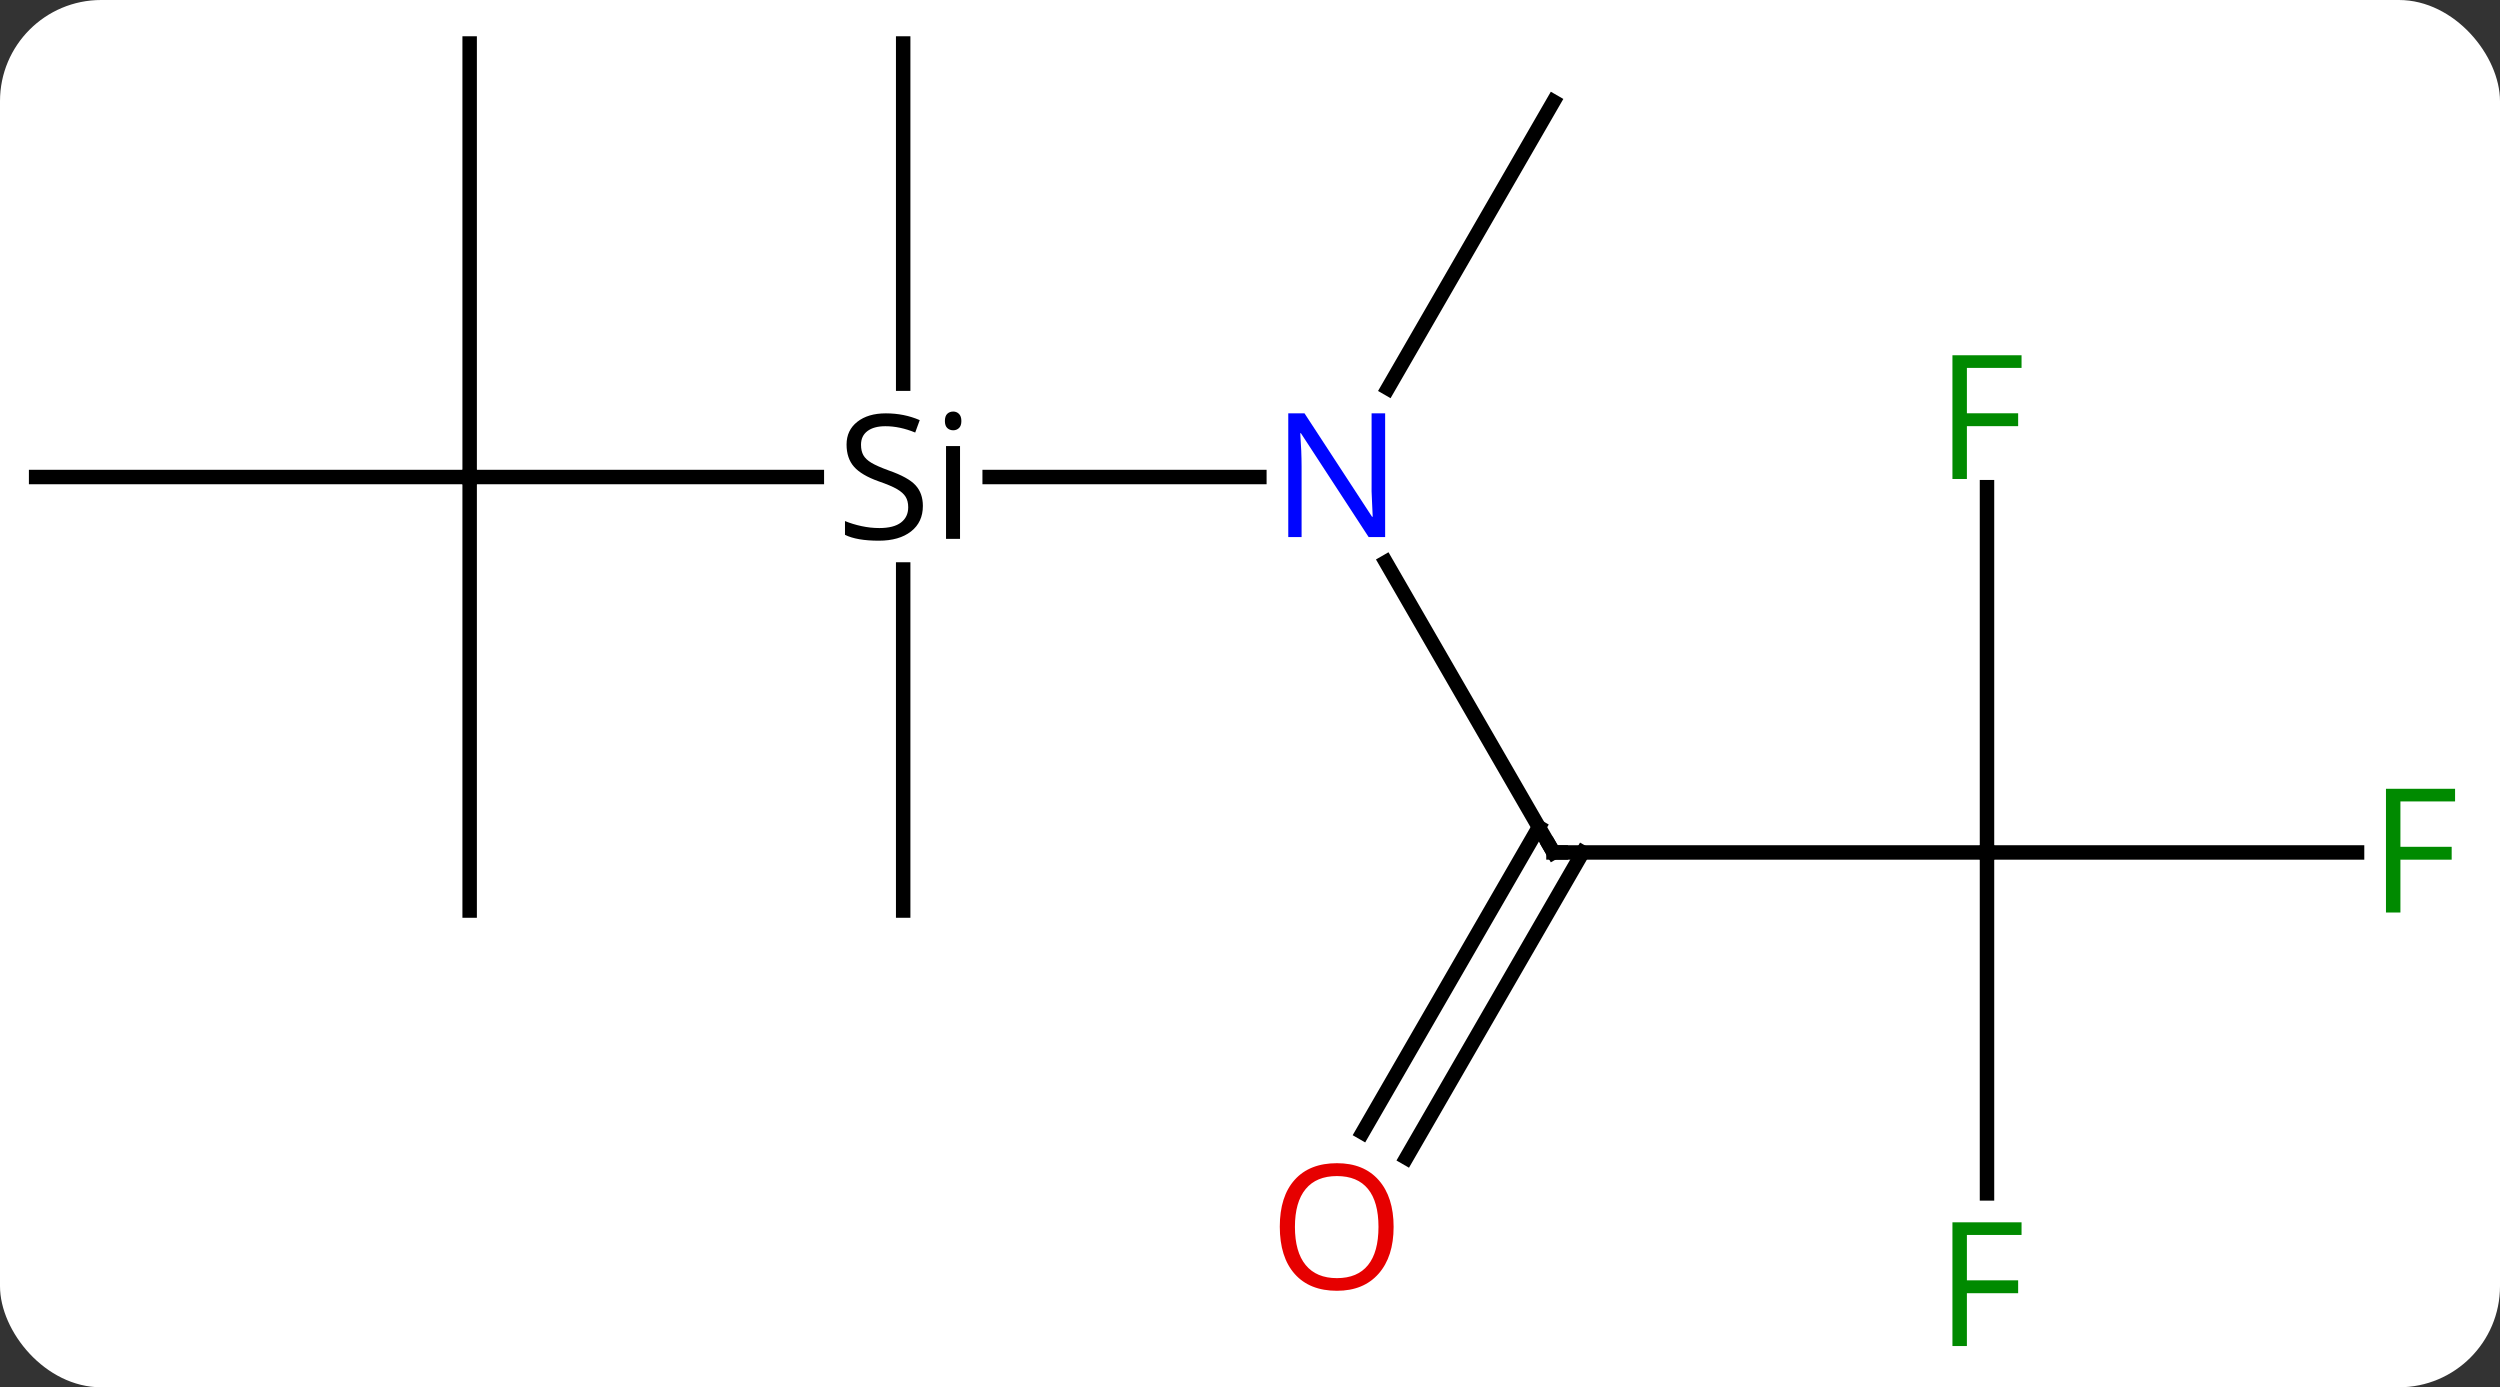 <svg width="173" viewBox="0 0 173 96" style="fill-opacity:1; color-rendering:auto; color-interpolation:auto; text-rendering:auto; stroke:black; stroke-linecap:square; stroke-miterlimit:10; shape-rendering:auto; stroke-opacity:1; fill:black; stroke-dasharray:none; font-weight:normal; stroke-width:1; font-family:'Open Sans'; font-style:normal; stroke-linejoin:miter; font-size:12; stroke-dashoffset:0; image-rendering:auto;" height="96" class="cas-substance-image" xmlns:xlink="http://www.w3.org/1999/xlink" xmlns="http://www.w3.org/2000/svg"><rect x="0" y="0" width="173" height="96" fill="#333333" stroke="none"/><svg class="cas-substance-single-component"><rect y="0" x="0" width="173" stroke="none" ry="7" rx="7" height="96" fill="white" class="cas-substance-group"/><svg y="0" x="0" width="173" viewBox="0 0 173 96" style="fill:black;" height="96" class="cas-substance-single-component-image"><svg><g><g transform="translate(85,46)" style="text-rendering:geometricPrecision; color-rendering:optimizeQuality; color-interpolation:linearRGB; stroke-linecap:butt; image-rendering:optimizeQuality;"><line y2="-12.99" y1="-12.99" x2="-16.515" x1="2.148" style="fill:none;"/><line y2="12.99" y1="-7.102" x2="22.5" x1="10.9" style="fill:none;"/><line y2="-38.97" y1="-19.128" x2="22.5" x1="11.044" style="fill:none;"/><line y2="-12.99" y1="-12.99" x2="-52.5" x1="-28.474" style="fill:none;"/><line y2="-42.99" y1="-19.45" x2="-22.5" x1="-22.5" style="fill:none;"/><line y2="17.01" y1="-6.592" x2="-22.5" x1="-22.5" style="fill:none;"/><line y2="12.99" y1="12.99" x2="52.5" x1="22.5" style="fill:none;"/><line y2="32.373" y1="11.24" x2="9.288" x1="21.49" style="fill:none;"/><line y2="34.123" y1="12.99" x2="12.319" x1="24.521" style="fill:none;"/><line y2="-42.99" y1="-12.99" x2="-52.5" x1="-52.5" style="fill:none;"/><line y2="-12.99" y1="-12.99" x2="-82.5" x1="-52.5" style="fill:none;"/><line y2="17.01" y1="-12.99" x2="-52.5" x1="-52.5" style="fill:none;"/><line y2="36.584" y1="12.99" x2="52.5" x1="52.5" style="fill:none;"/><line y2="12.99" y1="12.99" x2="78.109" x1="52.5" style="fill:none;"/><line y2="-12.287" y1="12.99" x2="52.5" x1="52.5" style="fill:none;"/></g><g transform="translate(85,46)" style="fill:rgb(0,5,255); text-rendering:geometricPrecision; color-rendering:optimizeQuality; image-rendering:optimizeQuality; font-family:'Open Sans'; stroke:rgb(0,5,255); color-interpolation:linearRGB;"><path style="stroke:none;" d="M10.852 -8.834 L9.711 -8.834 L5.023 -16.021 L4.977 -16.021 Q5.07 -14.756 5.07 -13.709 L5.07 -8.834 L4.148 -8.834 L4.148 -17.396 L5.273 -17.396 L9.945 -10.24 L9.992 -10.24 Q9.992 -10.396 9.945 -11.256 Q9.898 -12.115 9.914 -12.49 L9.914 -17.396 L10.852 -17.396 L10.852 -8.834 Z"/><path style="fill:black; stroke:none;" d="M-21.137 -10.99 Q-21.137 -9.865 -21.957 -9.224 Q-22.777 -8.584 -24.184 -8.584 Q-25.715 -8.584 -26.527 -8.99 L-26.527 -9.943 Q-25.996 -9.724 -25.379 -9.592 Q-24.762 -9.459 -24.152 -9.459 Q-23.152 -9.459 -22.652 -9.842 Q-22.152 -10.224 -22.152 -10.896 Q-22.152 -11.334 -22.332 -11.623 Q-22.512 -11.912 -22.926 -12.154 Q-23.34 -12.396 -24.199 -12.693 Q-25.387 -13.115 -25.902 -13.701 Q-26.418 -14.287 -26.418 -15.24 Q-26.418 -16.224 -25.676 -16.81 Q-24.934 -17.396 -23.699 -17.396 Q-22.434 -17.396 -21.355 -16.927 L-21.668 -16.068 Q-22.73 -16.506 -23.73 -16.506 Q-24.527 -16.506 -24.973 -16.17 Q-25.418 -15.834 -25.418 -15.224 Q-25.418 -14.787 -25.254 -14.498 Q-25.09 -14.209 -24.699 -13.974 Q-24.309 -13.74 -23.496 -13.443 Q-22.152 -12.974 -21.645 -12.42 Q-21.137 -11.865 -21.137 -10.99 ZM-18.566 -8.709 L-19.535 -8.709 L-19.535 -15.131 L-18.566 -15.131 L-18.566 -8.709 ZM-19.613 -16.865 Q-19.613 -17.209 -19.449 -17.365 Q-19.285 -17.521 -19.035 -17.521 Q-18.801 -17.521 -18.637 -17.357 Q-18.473 -17.193 -18.473 -16.865 Q-18.473 -16.537 -18.637 -16.381 Q-18.801 -16.224 -19.035 -16.224 Q-19.285 -16.224 -19.449 -16.381 Q-19.613 -16.537 -19.613 -16.865 Z"/></g><g transform="translate(85,46)" style="stroke-linecap:butt; text-rendering:geometricPrecision; color-rendering:optimizeQuality; image-rendering:optimizeQuality; font-family:'Open Sans'; color-interpolation:linearRGB; stroke-miterlimit:5;"><path style="fill:none;" d="M22.25 12.557 L22.5 12.99 L23 12.99"/><path style="fill:rgb(230,0,0); stroke:none;" d="M11.438 38.9 Q11.438 40.962 10.398 42.142 Q9.359 43.322 7.516 43.322 Q5.625 43.322 4.594 42.157 Q3.562 40.993 3.562 38.884 Q3.562 36.79 4.594 35.642 Q5.625 34.493 7.516 34.493 Q9.375 34.493 10.406 35.665 Q11.438 36.837 11.438 38.9 ZM4.609 38.9 Q4.609 40.634 5.352 41.54 Q6.094 42.447 7.516 42.447 Q8.938 42.447 9.664 41.548 Q10.391 40.65 10.391 38.9 Q10.391 37.165 9.664 36.275 Q8.938 35.384 7.516 35.384 Q6.094 35.384 5.352 36.282 Q4.609 37.181 4.609 38.9 Z"/><path style="fill:rgb(0,138,0); stroke:none;" d="M51.109 47.146 L50.109 47.146 L50.109 38.584 L54.891 38.584 L54.891 39.459 L51.109 39.459 L51.109 42.599 L54.656 42.599 L54.656 43.49 L51.109 43.49 L51.109 47.146 Z"/><path style="fill:rgb(0,138,0); stroke:none;" d="M81.109 17.146 L80.109 17.146 L80.109 8.584 L84.891 8.584 L84.891 9.459 L81.109 9.459 L81.109 12.599 L84.656 12.599 L84.656 13.49 L81.109 13.49 L81.109 17.146 Z"/><path style="fill:rgb(0,138,0); stroke:none;" d="M51.109 -12.854 L50.109 -12.854 L50.109 -21.416 L54.891 -21.416 L54.891 -20.541 L51.109 -20.541 L51.109 -17.401 L54.656 -17.401 L54.656 -16.51 L51.109 -16.51 L51.109 -12.854 Z"/></g></g></svg></svg></svg></svg>